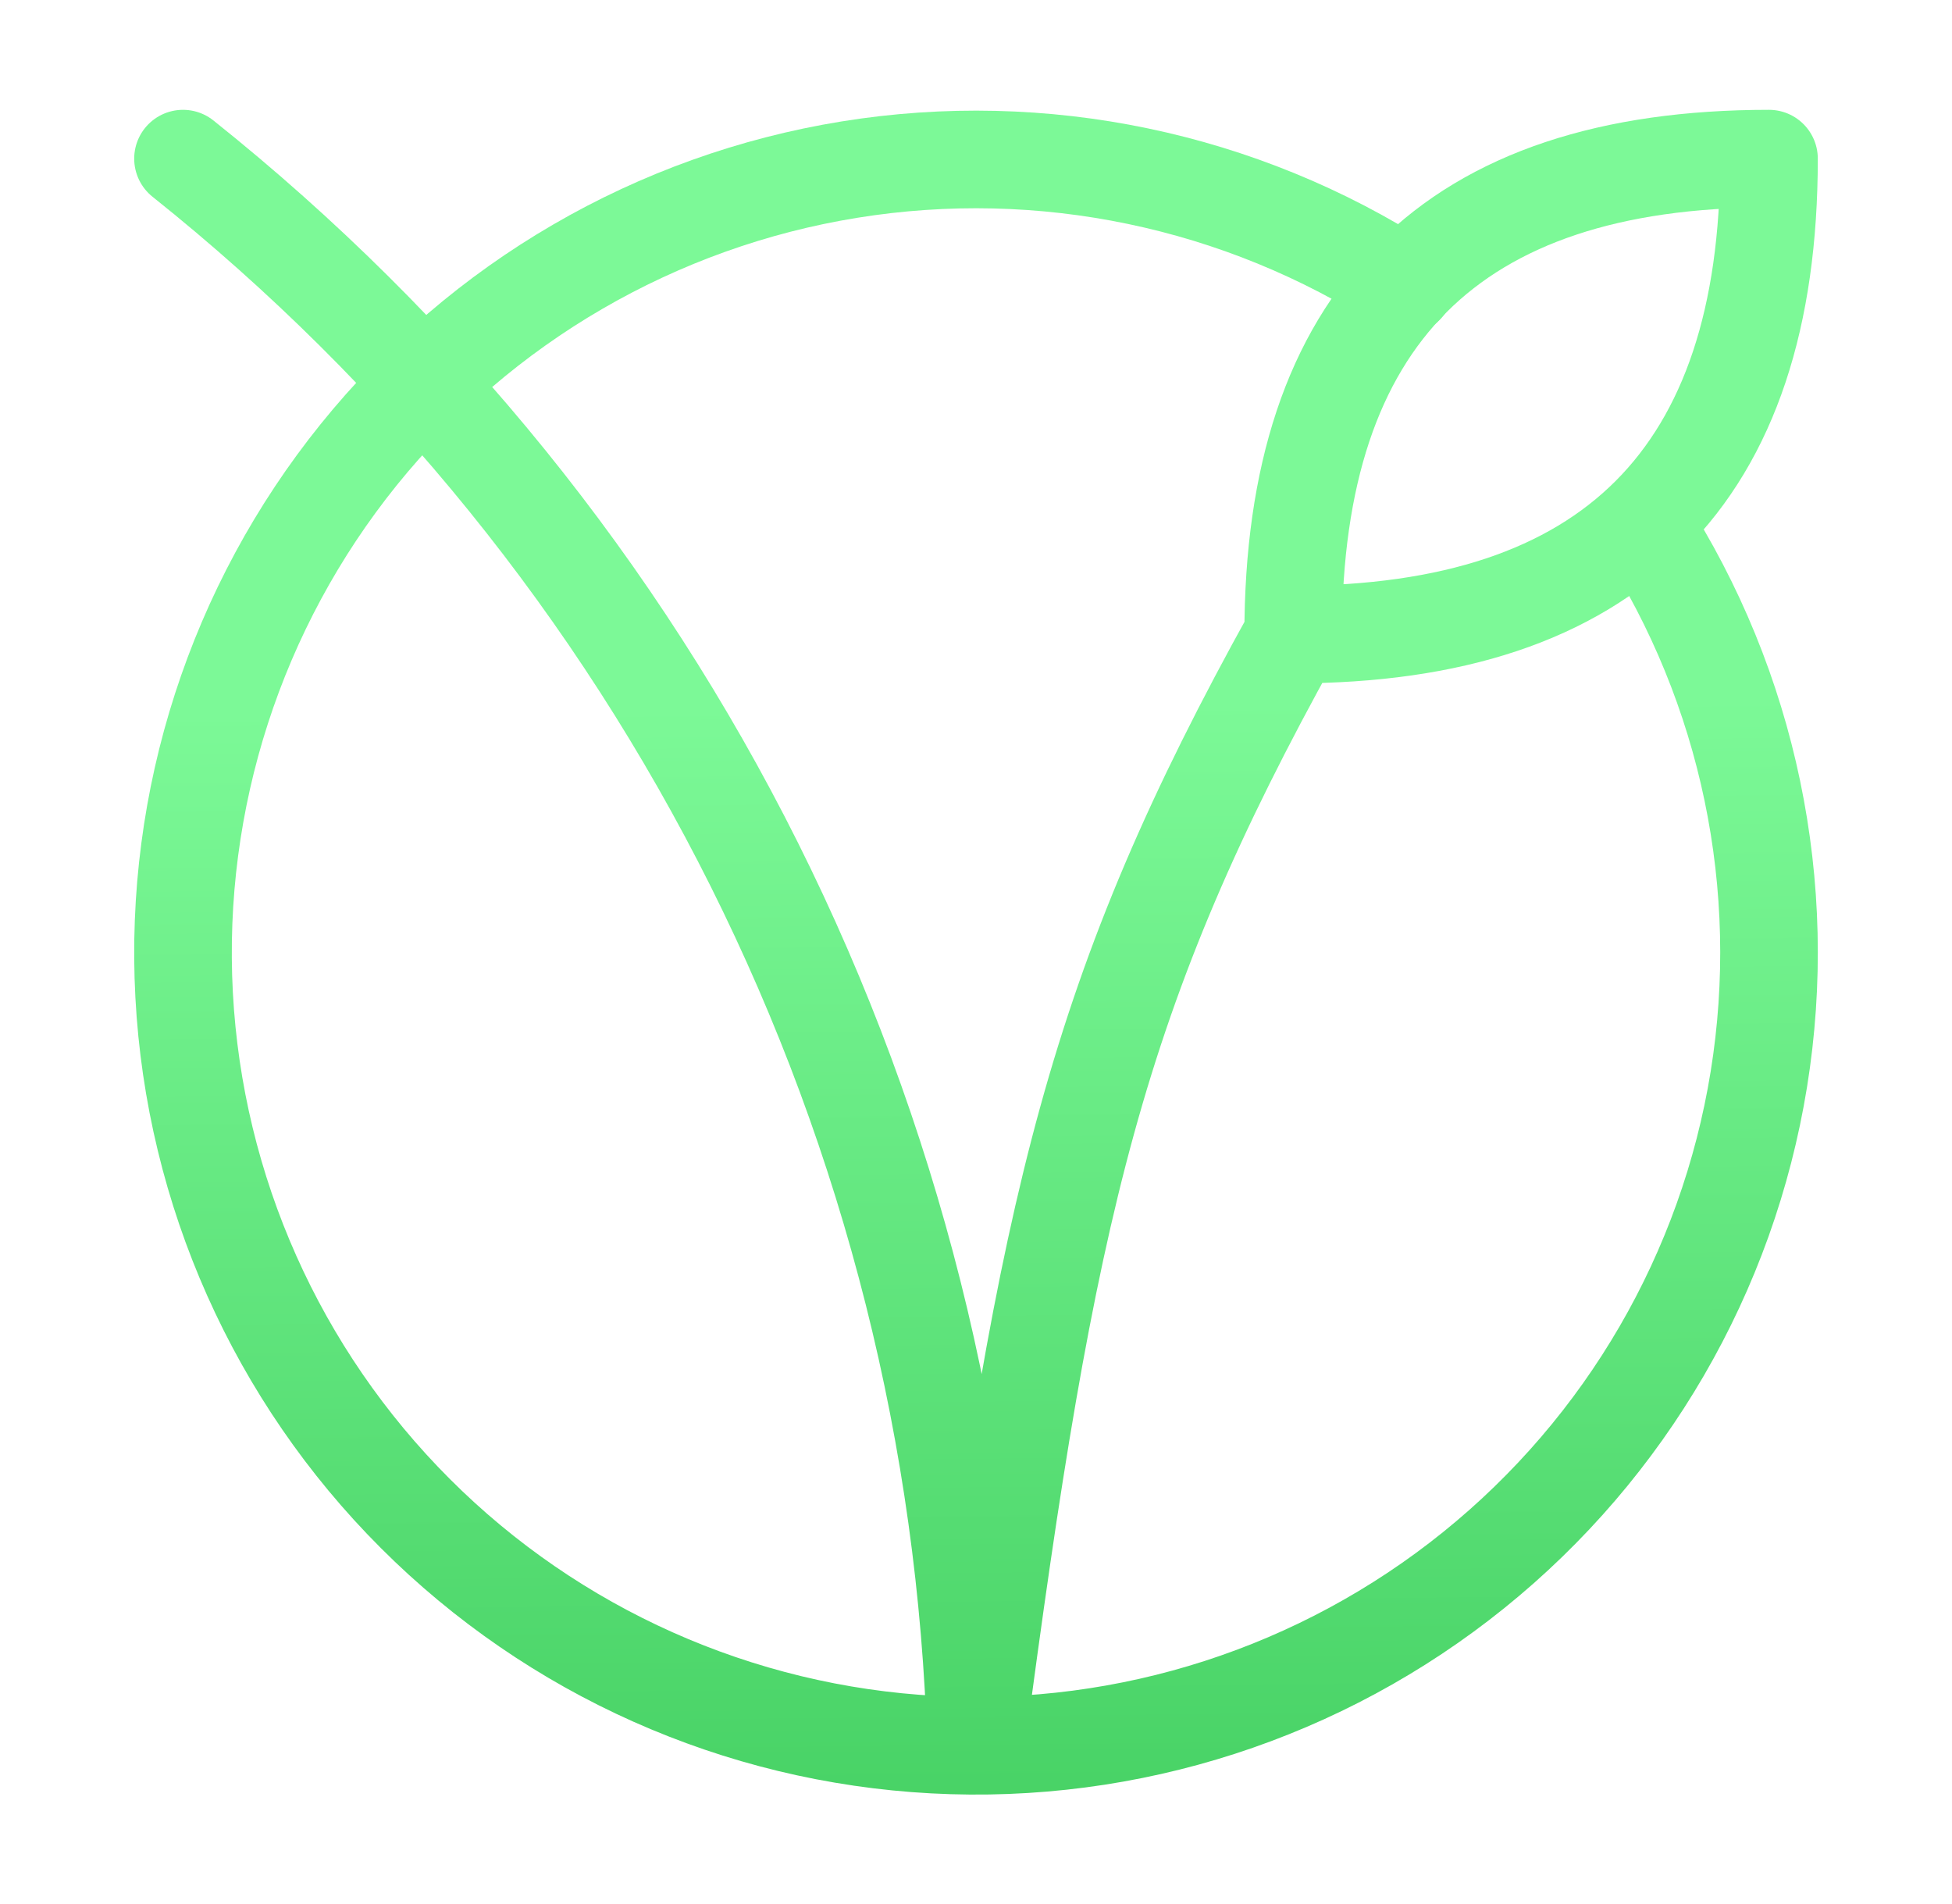 <svg width="40" height="39" viewBox="0 0 40 39" fill="none" xmlns="http://www.w3.org/2000/svg">
<path d="M3.75 3.25C8.655 7.163 12.65 12.097 15.456 17.71C18.262 23.322 19.813 29.478 20 35.75C21.462 24.668 22.438 20.312 26.5 13M26.5 13C33 13 36.25 9.75 36.25 3.25C29.75 3.25 26.5 6.5 26.5 13Z" stroke="url(#paint0_linear_652_3867)" stroke-width="2" stroke-linecap="round" stroke-linejoin="round"/>
<path d="M28.791 5.85C25.419 3.681 21.364 2.835 17.406 3.475C13.448 4.115 9.866 6.196 7.349 9.317C4.833 12.439 3.559 16.381 3.773 20.385C3.987 24.389 5.674 28.172 8.51 31.007C11.345 33.842 15.128 35.529 19.132 35.743C23.136 35.958 27.078 34.684 30.199 32.167C33.321 29.651 35.402 26.069 36.042 22.111C36.682 18.152 35.836 14.097 33.666 10.725" stroke="url(#paint1_linear_652_3867)" stroke-width="2" stroke-linecap="round" stroke-linejoin="round"/>
<defs>
<linearGradient id="paint0_linear_652_3867" x1="20" y1="3.25" x2="20.374" y2="39.535" gradientUnits="userSpaceOnUse">
<stop offset="0.307" stop-color="#7CF997"/>
<stop offset="1" stop-color="#42CE60"/>
</linearGradient>
<linearGradient id="paint1_linear_652_3867" x1="20" y1="3.267" x2="20.374" y2="39.552" gradientUnits="userSpaceOnUse">
<stop offset="0.307" stop-color="#7CF997"/>
<stop offset="1" stop-color="#42CE60"/>
</linearGradient>
</defs>
</svg>

